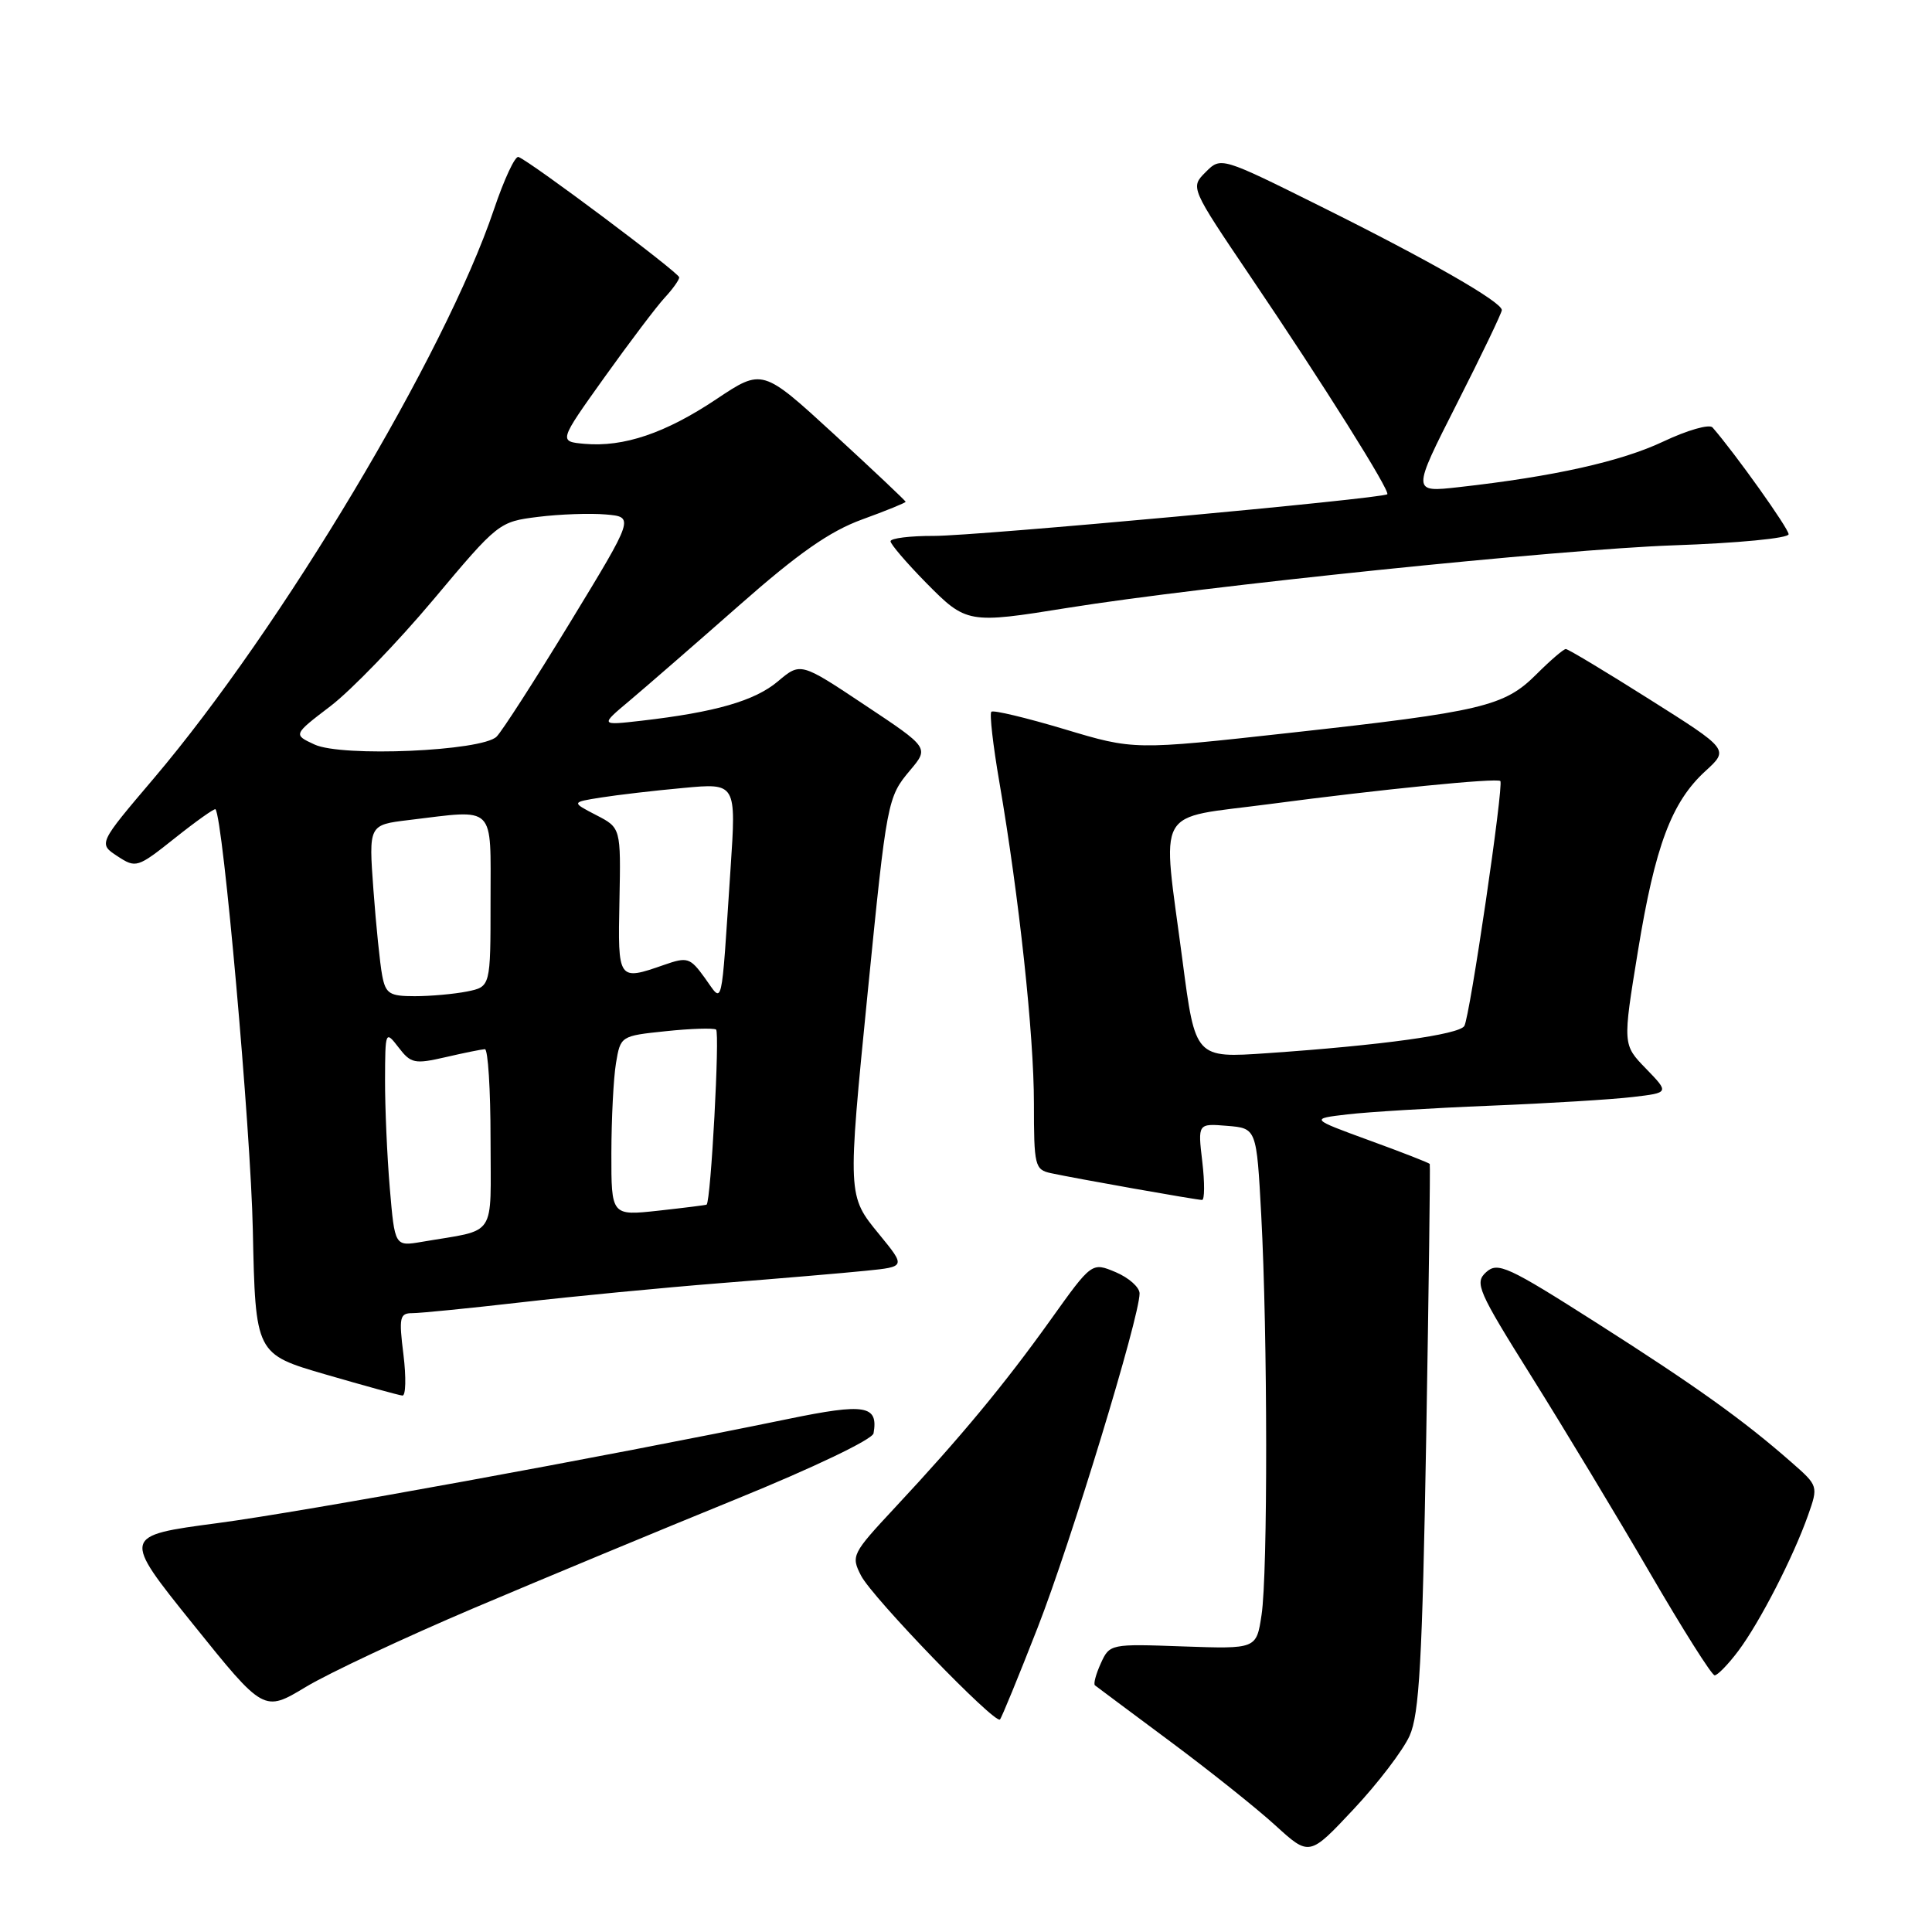 <?xml version="1.0" encoding="UTF-8" standalone="no"?>
<!DOCTYPE svg PUBLIC "-//W3C//DTD SVG 1.1//EN" "http://www.w3.org/Graphics/SVG/1.1/DTD/svg11.dtd" >
<svg xmlns="http://www.w3.org/2000/svg" xmlns:xlink="http://www.w3.org/1999/xlink" version="1.1" viewBox="0 0 256 256">
 <g >
 <path fill="currentColor"
d=" M 186.78 230.00 C 188.07 227.12 188.46 220.13 188.98 190.50 C 189.32 170.70 189.53 154.38 189.45 154.23 C 189.37 154.09 185.77 152.68 181.45 151.11 C 173.60 148.24 173.60 148.24 178.55 147.66 C 181.27 147.34 189.80 146.82 197.50 146.51 C 205.20 146.20 213.68 145.68 216.34 145.36 C 221.19 144.79 221.19 144.79 218.10 141.60 C 215.01 138.42 215.01 138.42 217.03 126.05 C 219.31 112.08 221.49 106.26 226.00 102.15 C 229.10 99.31 229.10 99.31 218.56 92.66 C 212.77 89.00 207.78 86.00 207.48 86.00 C 207.18 86.00 205.42 87.51 203.58 89.35 C 199.33 93.60 196.43 94.29 170.88 97.11 C 150.26 99.39 150.26 99.39 141.04 96.62 C 135.96 95.10 131.61 94.06 131.36 94.31 C 131.10 94.56 131.58 98.76 132.42 103.63 C 135.04 118.91 137.00 137.09 137.00 146.20 C 137.00 154.48 137.12 154.99 139.25 155.45 C 142.55 156.16 158.55 159.00 159.28 159.00 C 159.62 159.00 159.64 156.72 159.31 153.93 C 158.71 148.86 158.71 148.86 162.60 149.18 C 166.50 149.50 166.50 149.50 167.12 161.00 C 167.97 176.85 168.00 208.54 167.16 214.00 C 166.48 218.50 166.48 218.50 156.76 218.16 C 147.13 217.81 147.03 217.83 145.86 220.41 C 145.21 221.84 144.86 223.15 145.09 223.32 C 145.31 223.50 149.78 226.82 155.00 230.71 C 160.22 234.59 166.53 239.62 169.00 241.88 C 173.50 245.98 173.50 245.98 179.35 239.74 C 182.57 236.31 185.91 231.93 186.78 230.00 Z  M 137.49 215.68 C 141.86 204.50 151.00 174.54 151.00 171.39 C 151.00 170.57 149.58 169.31 147.84 168.57 C 144.67 167.24 144.67 167.24 139.22 174.87 C 133.10 183.43 127.29 190.44 118.60 199.75 C 112.88 205.89 112.74 206.15 114.10 208.79 C 115.60 211.70 131.83 228.50 132.50 227.84 C 132.72 227.62 134.96 222.15 137.49 215.68 Z  M 62.79 213.08 C 71.98 209.18 87.60 202.69 97.50 198.66 C 107.82 194.46 115.61 190.73 115.75 189.92 C 116.40 186.20 114.66 185.91 104.43 188.02 C 79.75 193.10 40.38 200.29 28.83 201.82 C 16.16 203.50 16.16 203.50 25.56 215.19 C 34.96 226.88 34.96 226.88 40.52 223.53 C 43.57 221.69 53.59 216.99 62.79 213.08 Z  M 230.34 218.75 C 233.18 214.96 237.62 206.32 239.58 200.77 C 240.94 196.92 240.92 196.87 237.42 193.80 C 231.05 188.20 224.75 183.69 211.59 175.31 C 199.77 167.78 198.46 167.18 196.92 168.57 C 195.36 169.99 195.80 171.01 202.99 182.49 C 207.26 189.31 214.30 200.98 218.63 208.43 C 222.96 215.88 226.81 221.98 227.20 221.99 C 227.58 221.99 229.00 220.54 230.34 218.75 Z  M 53.46 179.50 C 52.84 174.55 52.96 174.00 54.64 174.00 C 55.67 174.00 62.13 173.36 69.01 172.57 C 75.88 171.78 87.80 170.63 95.50 170.02 C 103.20 169.41 111.87 168.68 114.76 168.38 C 120.01 167.85 120.01 167.85 116.51 163.57 C 112.28 158.42 112.29 158.53 114.98 131.44 C 117.51 106.07 117.59 105.64 120.59 102.07 C 123.11 99.08 123.11 99.08 114.59 93.42 C 106.08 87.75 106.08 87.75 103.07 90.29 C 100.00 92.87 94.79 94.37 85.00 95.50 C 79.50 96.13 79.50 96.13 83.45 92.82 C 85.62 90.99 92.15 85.32 97.94 80.22 C 105.79 73.30 109.95 70.39 114.24 68.83 C 117.41 67.68 120.00 66.62 120.00 66.49 C 120.00 66.36 115.73 62.33 110.51 57.53 C 101.02 48.82 101.02 48.82 94.91 52.90 C 88.17 57.40 82.64 59.27 77.45 58.81 C 74.02 58.50 74.02 58.50 80.09 50.00 C 83.43 45.33 87.03 40.57 88.08 39.44 C 89.14 38.30 90.00 37.09 90.00 36.75 C 90.00 36.15 70.28 21.38 68.70 20.80 C 68.25 20.63 66.79 23.78 65.44 27.78 C 59.00 46.89 37.29 83.21 20.37 103.15 C 13.03 111.79 13.03 111.79 15.56 113.45 C 18.02 115.06 18.21 115.00 23.19 111.04 C 26.00 108.80 28.42 107.09 28.55 107.23 C 29.55 108.28 33.23 149.64 33.50 162.96 C 33.85 179.42 33.85 179.42 43.17 182.13 C 48.30 183.62 52.87 184.88 53.32 184.92 C 53.77 184.97 53.83 182.53 53.46 179.50 Z  M 141.50 80.54 C 159.25 77.69 206.79 72.78 221.75 72.26 C 230.25 71.97 237.00 71.32 237.00 70.79 C 237.00 70.02 229.91 60.07 226.92 56.64 C 226.51 56.16 223.58 57.00 220.41 58.50 C 214.80 61.15 205.91 63.14 193.29 64.55 C 187.08 65.25 187.08 65.25 193.04 53.50 C 196.32 47.04 199.00 41.45 199.00 41.09 C 199.00 40.01 189.43 34.53 175.14 27.42 C 161.78 20.77 161.78 20.77 159.75 22.81 C 157.72 24.84 157.72 24.84 165.71 36.67 C 175.40 50.99 184.25 65.09 183.82 65.49 C 183.18 66.07 129.34 71.02 123.75 71.01 C 120.59 71.00 118.00 71.32 118.00 71.72 C 118.00 72.11 120.12 74.58 122.71 77.22 C 128.05 82.63 128.27 82.67 141.50 80.54 Z  M 156.69 127.30 C 153.96 106.44 152.76 108.59 168.25 106.54 C 182.97 104.59 198.34 103.06 198.80 103.49 C 199.29 103.94 194.76 134.78 194.03 135.95 C 193.32 137.09 183.17 138.50 167.94 139.55 C 158.38 140.21 158.38 140.21 156.69 127.30 Z  M 51.65 157.43 C 51.29 153.18 51.01 146.73 51.02 143.10 C 51.04 136.58 51.07 136.53 52.82 138.80 C 54.44 140.92 54.95 141.02 59.04 140.08 C 61.49 139.51 63.84 139.04 64.25 139.02 C 64.66 139.01 65.00 144.36 65.00 150.92 C 65.00 164.30 65.99 162.82 55.90 164.55 C 52.31 165.16 52.31 165.16 51.65 157.43 Z  M 81.01 152.80 C 81.02 148.23 81.29 142.87 81.62 140.88 C 82.22 137.28 82.25 137.26 88.21 136.64 C 91.51 136.29 94.51 136.20 94.88 136.42 C 95.40 136.74 94.20 159.13 93.63 159.62 C 93.56 159.68 90.69 160.04 87.25 160.42 C 81.00 161.10 81.00 161.10 81.01 152.80 Z  M 50.64 129.25 C 50.35 127.74 49.83 122.63 49.48 117.90 C 48.85 109.30 48.85 109.30 54.17 108.66 C 65.81 107.26 65.00 106.46 65.00 119.38 C 65.00 130.75 65.00 130.75 61.88 131.38 C 60.16 131.72 57.04 132.00 54.95 132.00 C 51.61 132.00 51.10 131.68 50.64 129.25 Z  M 93.40 129.59 C 91.44 126.88 91.09 126.77 88.00 127.85 C 81.89 129.98 81.86 129.95 82.08 119.35 C 82.27 109.69 82.27 109.69 78.99 108.00 C 75.71 106.30 75.71 106.30 79.61 105.68 C 81.75 105.34 86.66 104.76 90.53 104.41 C 97.56 103.75 97.56 103.75 96.80 115.13 C 95.52 134.35 95.84 132.96 93.40 129.59 Z  M 41.67 98.65 C 38.84 97.34 38.84 97.34 43.81 93.55 C 46.54 91.46 52.67 85.12 57.43 79.45 C 65.99 69.24 66.13 69.13 71.29 68.49 C 74.15 68.13 78.20 67.99 80.28 68.17 C 84.05 68.50 84.05 68.50 75.58 82.41 C 70.92 90.06 66.52 96.90 65.80 97.61 C 63.85 99.53 45.28 100.34 41.67 98.65 Z "/>
</g>
</svg>